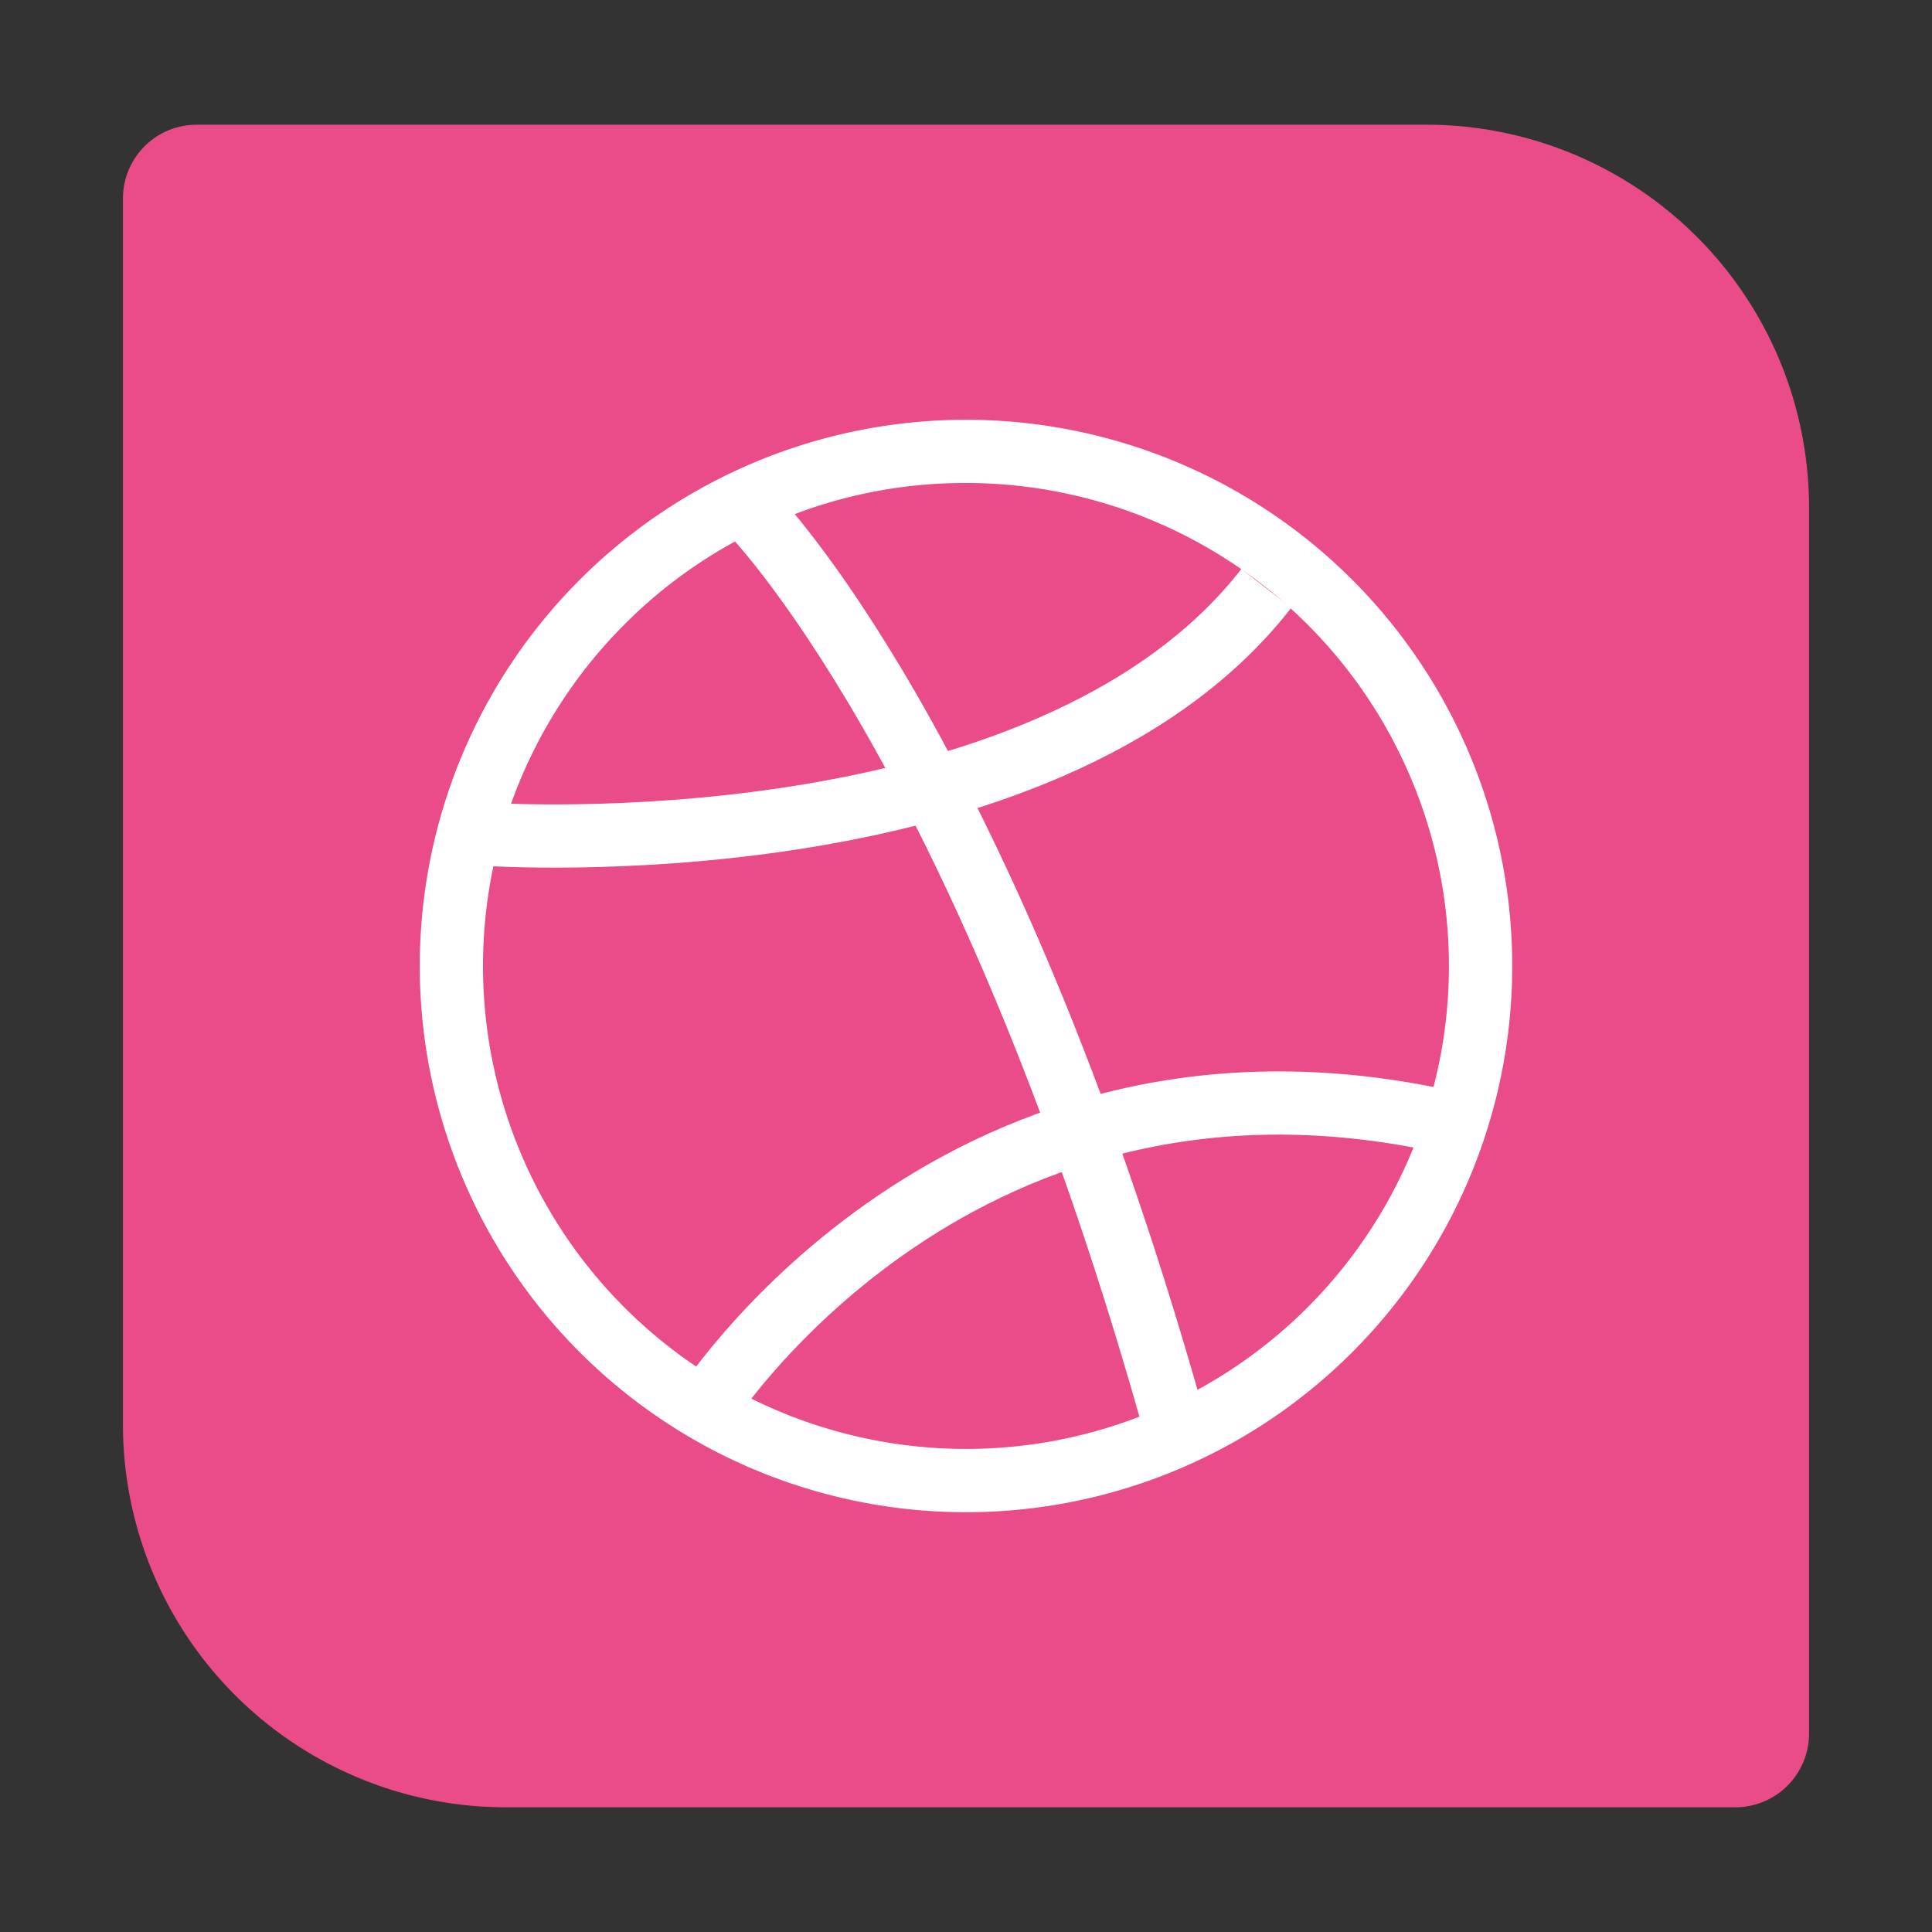 <svg id="Layer_1" data-name="Layer 1" xmlns="http://www.w3.org/2000/svg" viewBox="0 0 550 550"><rect x="0" y="0" width="550" height="550" fill="#333333" stroke="none"/><defs><style>.cls-1{fill:#ea4c89;stroke:#ea4c89;}.cls-1,.cls-3{stroke-miterlimit:10;stroke-width:18px;}.cls-2{fill:#fff;}.cls-3{fill:none;stroke:#fff;}</style></defs><title>dribble</title><path class="cls-1" d="M56,44.5H406a100,100,0,0,1,100,100v349a12,12,0,0,1-12,12H144a100,100,0,0,1-100-100V56.5a12,12,0,0,1,12-12Z"/><path class="cls-2" d="M275,137.5a137.49,137.49,0,1,1-97.23,40.27A136.6,136.6,0,0,1,275,137.5m0-18A155.5,155.5,0,1,0,430.5,275,155.5,155.5,0,0,0,275,119.5Z"/><path class="cls-3" d="M213.5,145.5s66,66,120,257"/><path class="cls-3" d="M138.5,237.5s159,11,222-70"/><path class="cls-3" d="M199.65,402.5s69.85-112,207.85-84"/></svg>